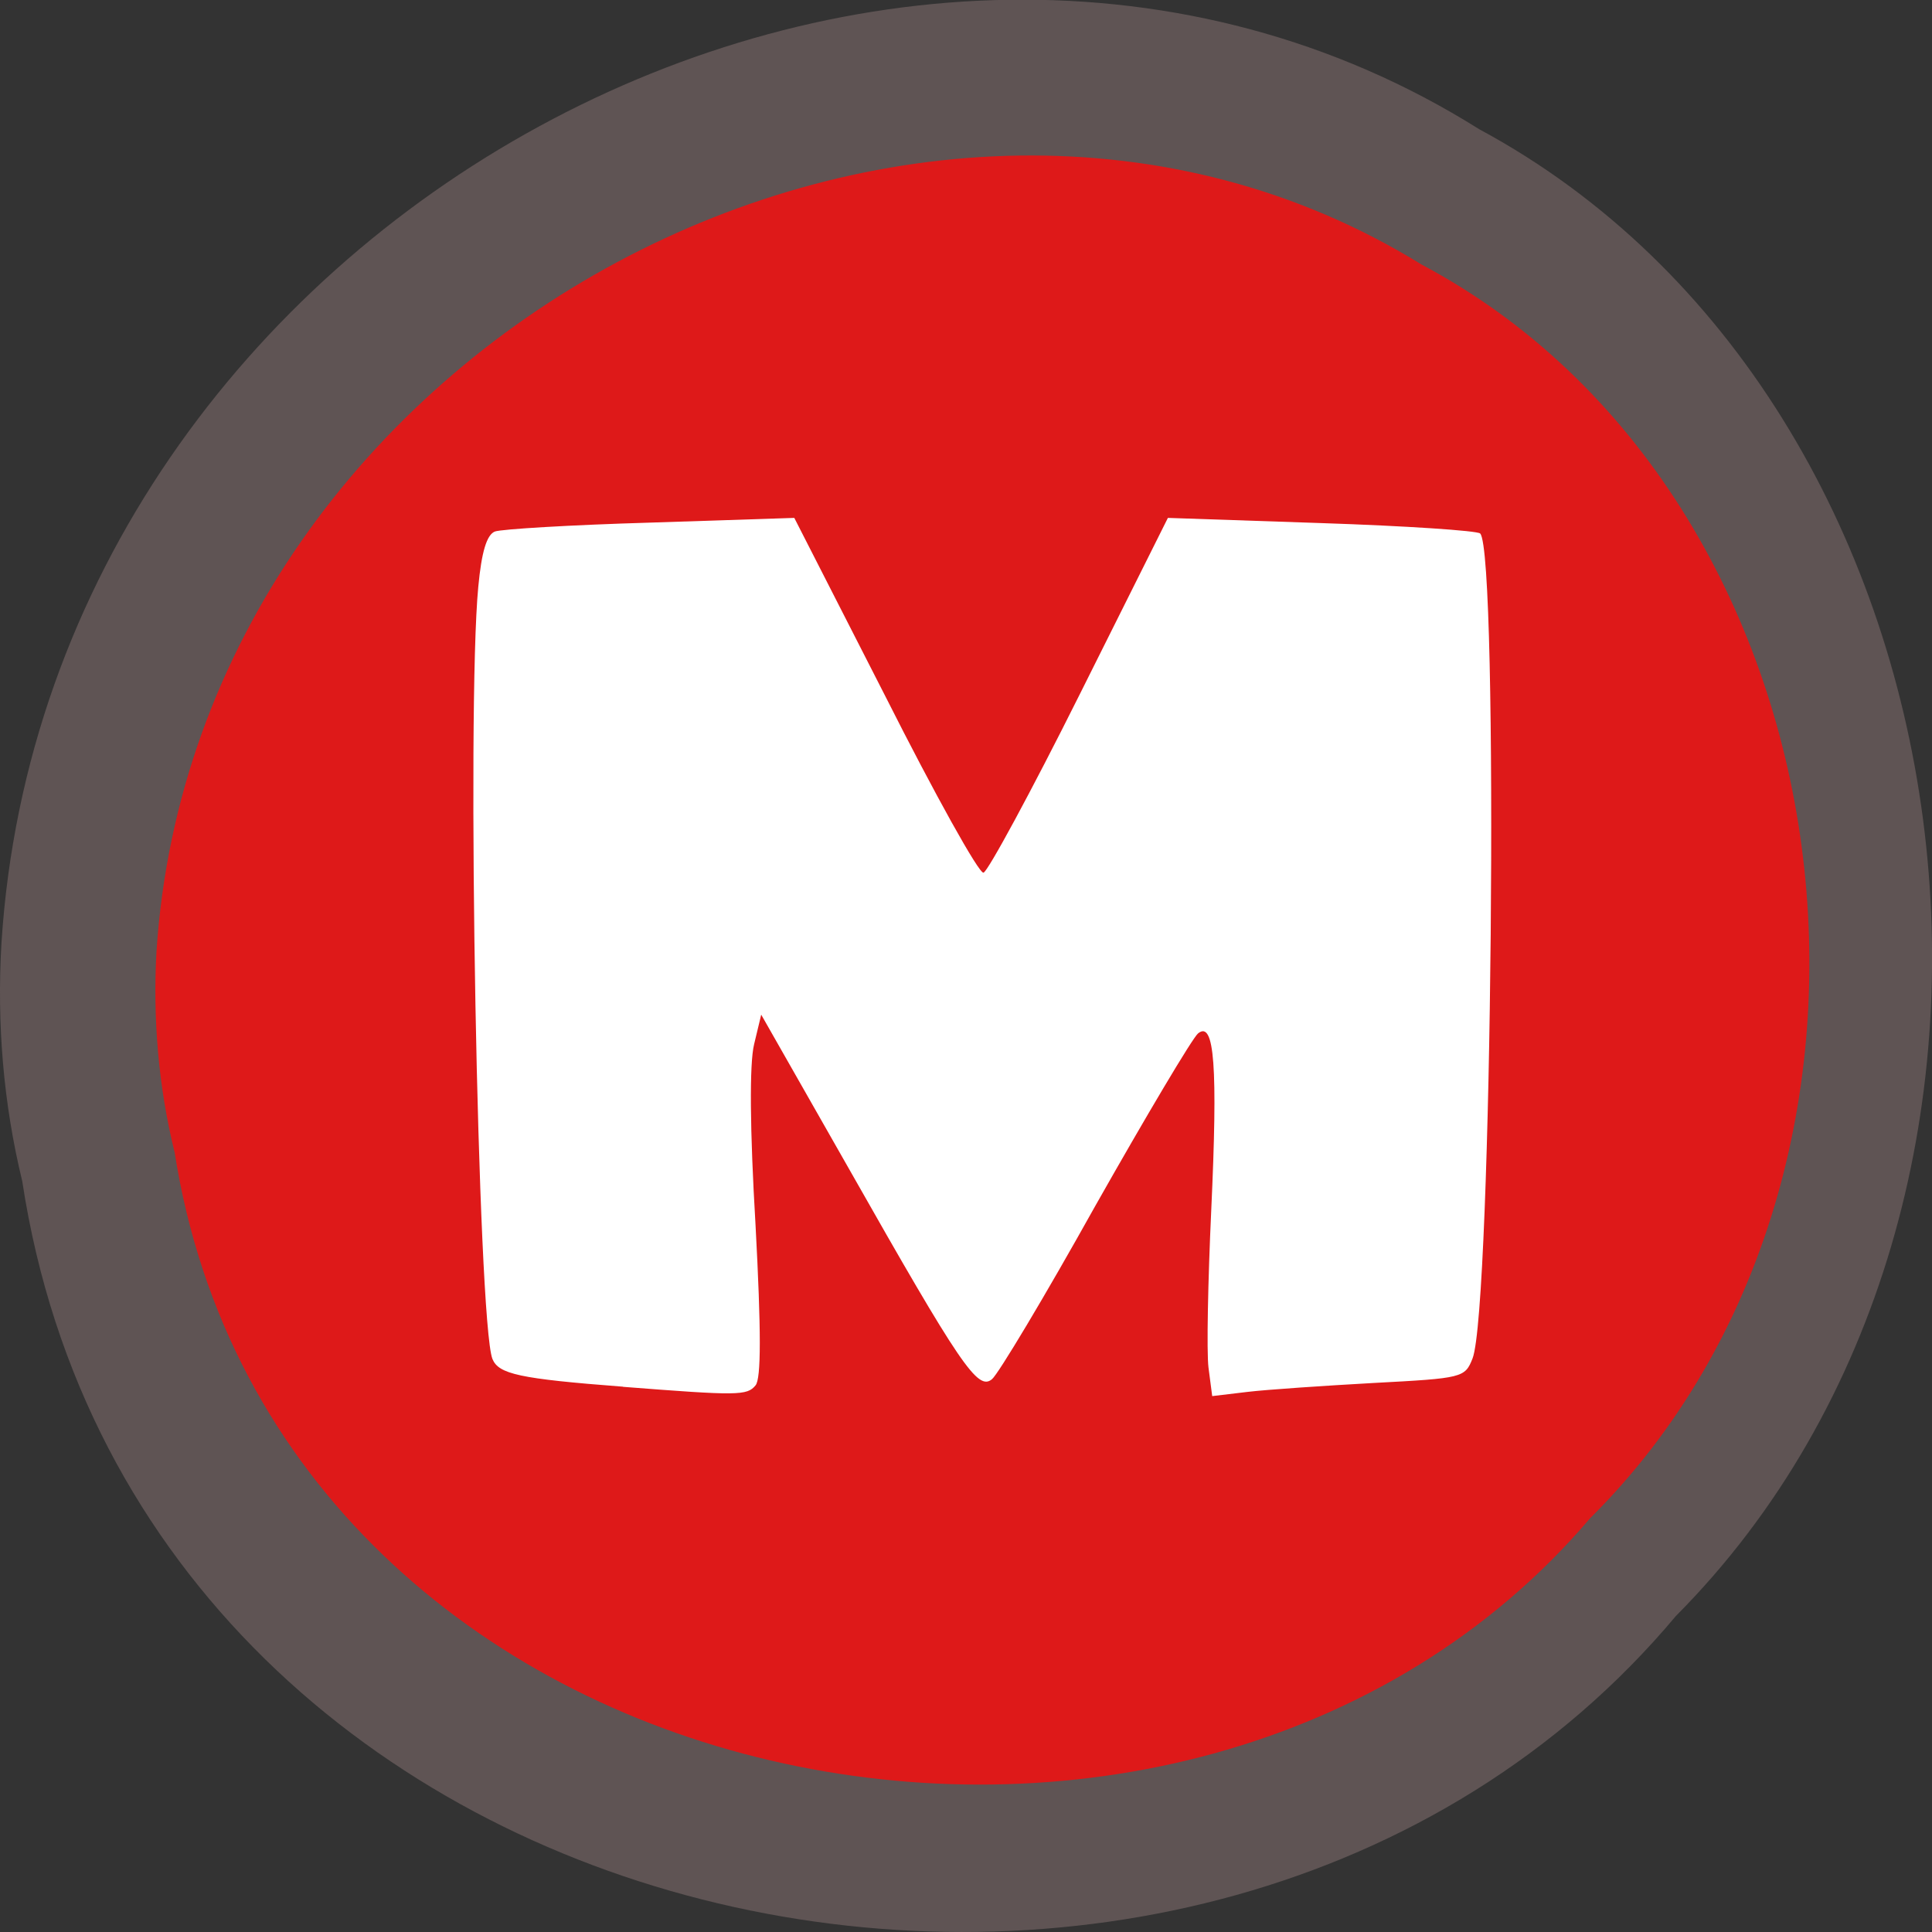 <svg xmlns="http://www.w3.org/2000/svg" viewBox="0 0 16 16"><rect x="0" y="0" width="16" height="16" fill="#333333" stroke="none"/><path d="m 0.184 9.781 c 0.992 6.504 9.805 8.246 13.695 3.602 c 3.426 -3.445 2.574 -10.05 -1.629 -12.313 c -4.824 -3.03 -11.855 0.719 -12.238 6.742 c -0.039 0.664 0.016 1.328 0.172 1.969" fill="#5f5454"/><path d="m 1.445 9.535 c 0.852 5.484 8.395 6.953 11.723 3.039 c 2.934 -2.91 2.203 -8.473 -1.395 -10.383 c -4.129 -2.551 -10.145 0.602 -10.477 5.688 c -0.031 0.555 0.016 1.117 0.148 1.656" fill="#de1919"/><path d="m 5.16 11.484 c -0.863 -0.066 -1.031 -0.105 -1.082 -0.23 c -0.121 -0.313 -0.215 -5.379 -0.117 -6.395 c 0.027 -0.289 0.07 -0.43 0.137 -0.457 c 0.051 -0.02 0.633 -0.055 1.289 -0.074 l 1.191 -0.039 l 0.754 1.477 c 0.41 0.813 0.777 1.473 0.813 1.461 c 0.035 -0.008 0.395 -0.672 0.797 -1.477 l 0.73 -1.461 l 1.27 0.043 c 0.699 0.023 1.293 0.063 1.316 0.086 c 0.156 0.156 0.098 6.422 -0.063 6.832 c -0.063 0.16 -0.082 0.164 -0.816 0.203 c -0.414 0.023 -0.887 0.055 -1.047 0.074 l -0.293 0.035 l -0.031 -0.238 c -0.016 -0.133 -0.004 -0.719 0.023 -1.301 c 0.055 -1.191 0.027 -1.574 -0.109 -1.465 c -0.047 0.039 -0.43 0.684 -0.852 1.43 c -0.418 0.75 -0.805 1.395 -0.855 1.434 c -0.117 0.098 -0.258 -0.109 -1.184 -1.742 l -0.727 -1.277 l -0.059 0.246 c -0.039 0.16 -0.035 0.703 0.012 1.496 c 0.047 0.879 0.047 1.273 0 1.328 c -0.07 0.086 -0.148 0.086 -1.098 0.012" fill="#fff"/></svg>